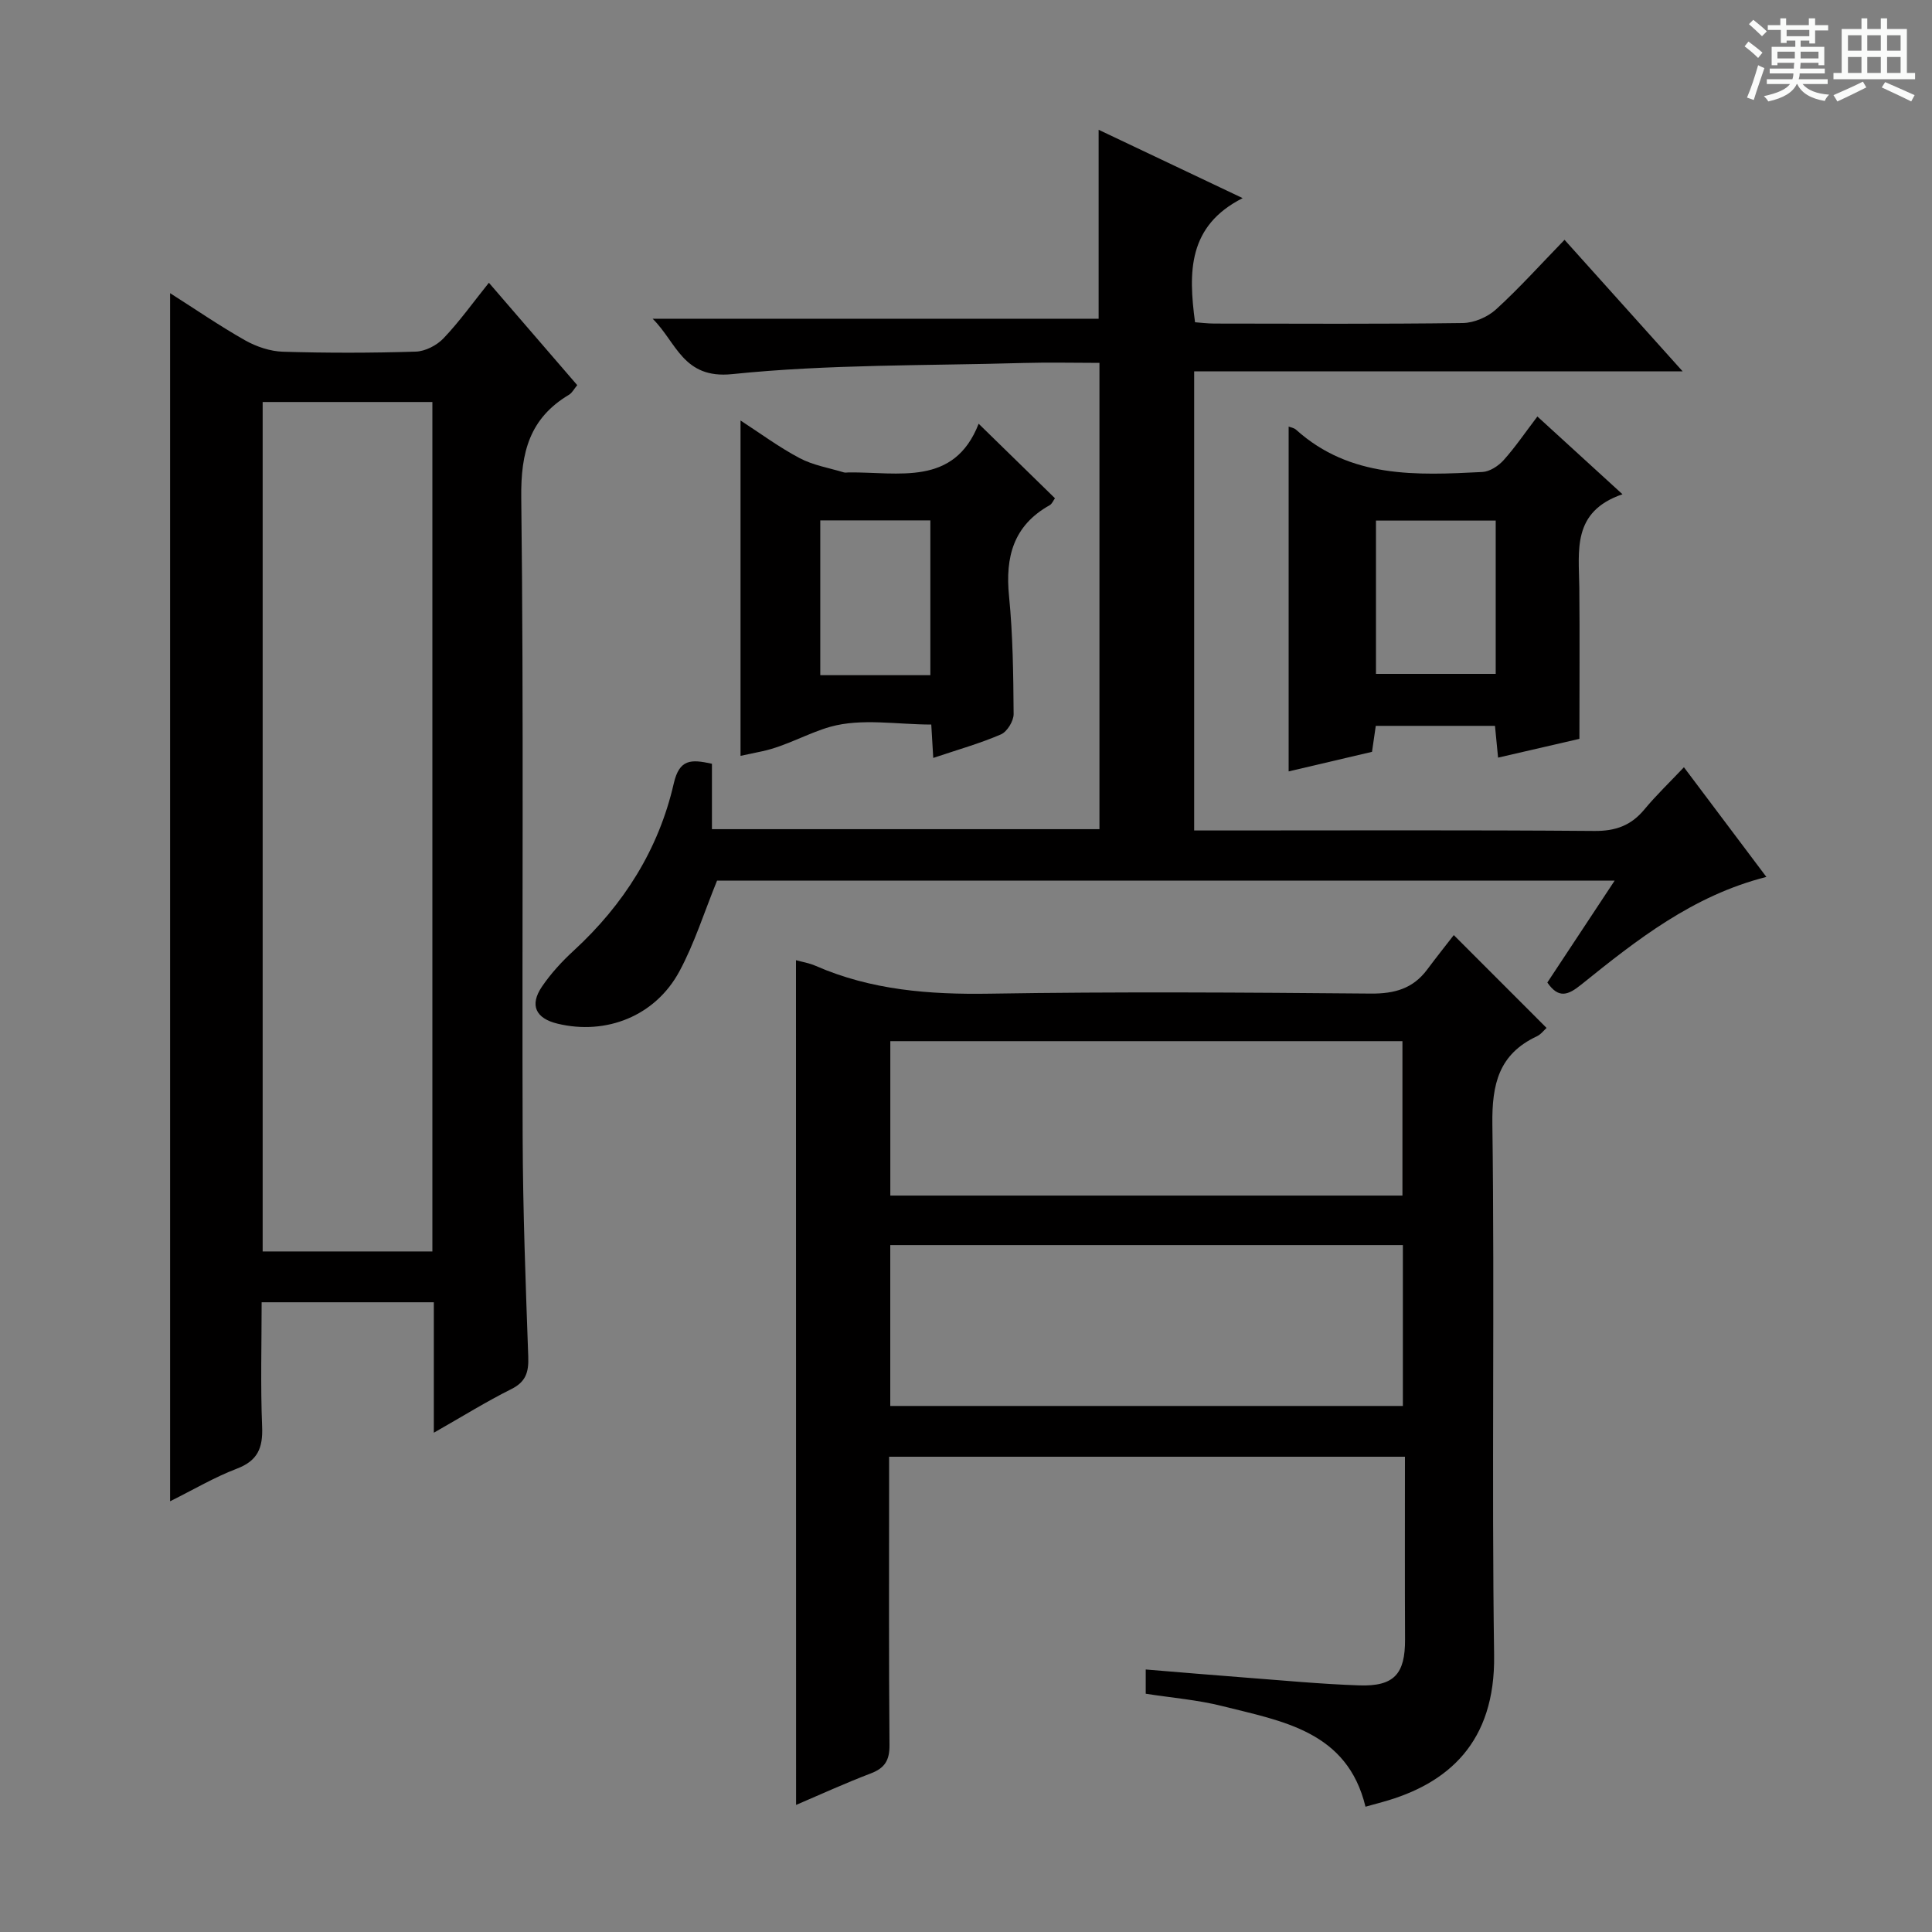 <svg enable-background="new 0 0 400 400" viewBox="0 0 400 400" xmlns="http://www.w3.org/2000/svg"><rect x="0" y="0" width="400" height="400" fill="#808080" stroke="none"/><path d="m361.2 9.6.8-1c.9.7 1.9 1.4 2.9 2.3l-.9 1.1c-1-1-2-1.8-2.8-2.4zm.5 10.6c.9-2.1 1.6-4.3 2.3-6.7.4.2.8.4 1.3.6-.7 2.1-1.5 4.3-2.2 6.6zm.4-15.2.9-.9c1 .8 2 1.6 2.8 2.4l-1 1c-.9-.9-1.8-1.7-2.7-2.5zm12.5-1.2h1.2v1.4h2.7v1.1h-2.7v2.7h-1.2v-.6h-1.8v1.3h4.9v3.8h-1.2v-.5h-3.7c0 .4-.1.9-.1 1.2h5.1v1h-5.2c0 .5-.1.9-.2 1.2h6v1h-5.2c1.1 1.3 2.9 2 5.5 2.2-.4.4-.7.8-.9 1.3-2.9-.5-4.8-1.6-5.7-3.5h-.1c-.8 1.7-2.7 2.9-5.9 3.6-.2-.4-.6-.8-.9-1.1 2.8-.6 4.6-1.4 5.4-2.5h-4.8v-1h5.3c.1-.3.2-.7.2-1.2h-4.9v-1h5c0-.4 0-.8.1-1.2h-3.5v.5h-1.2v-3.8h4.9v-1.3h-1.8v.5h-1.2v-2.7h-2.7v-1h2.6v-1.4h1.2v1.4h4.7v-1.4zm-6.6 8.3h3.6c0-.4 0-.9 0-1.4h-3.6zm1.9-4.6h4.7v-1.3h-4.7zm6.6 3.2h-3.7v1.4h3.7z" fill="#fafbfa"/><path d="m385.3 3.8h1.3v2.2h2.8v-2.2h1.3v2.2h4.1v9.1h1.7v1.3h-16.9v-1.3h1.7v-9.1h4.1v-2.2zm.4 13.1.7 1.2c-1.8.9-3.8 1.9-6 2.9-.2-.4-.5-.8-.8-1.3 2.3-1 4.3-1.9 6.1-2.8zm-3.1-6.4h2.8v-3.2h-2.8zm0 4.6h2.8v-3.3h-2.8zm4-4.6h2.8v-3.2h-2.8zm0 4.6h2.8v-3.3h-2.8zm3.7 1.9c2.1.9 4.1 1.8 6.1 2.7l-.7 1.3c-2.2-1.1-4.2-2-6.1-2.9zm3.2-9.7h-2.8v3.2h2.8zm-2.8 7.8h2.8v-3.3h-2.8z" fill="#fafbfa"/><g fill="#010000"><path d="m164.8 198.8c1.26.35 2.74.58 4.07 1.17 11.51 5.03 23.54 5.96 36 5.76 26.31-.43 52.64-.25 78.95-.02 4.91.04 8.72-1.03 11.66-4.97 1.89-2.53 3.85-5 5.51-7.14 7.16 7.16 13.15 13.15 19.21 19.22-.52.46-1.16 1.34-2.02 1.74-7.86 3.69-9.31 9.89-9.2 18.2.48 36.64-.16 73.29.36 109.93.26 18.03-9.48 26.62-23.08 30.39-1.11.31-2.22.61-3.55.98-3.77-15.64-17.17-17.69-29.63-20.83-5.1-1.29-10.42-1.71-15.87-2.56 0-1.47 0-2.89 0-5.02 6.88.56 13.59 1.14 20.31 1.65 7.96.6 15.91 1.37 23.88 1.64 7.26.25 9.53-2.38 9.5-9.52-.06-12.47-.02-24.94-.02-37.82-35.61 0-70.81 0-106.8 0v5.2c0 18.16-.08 36.31.08 54.47.03 3.17-.96 4.79-3.88 5.9-5.26 2-10.38 4.35-15.46 6.52-.02-58.31-.02-116.49-.02-174.89zm19.52 92.29h106.13c0-11.4 0-22.3 0-33.31-35.61 0-70.84 0-106.13 0zm106.04-43.56c0-10.61 0-21.27 0-31.97-35.51 0-70.73 0-106.03 0v31.97z"/><path d="m89.82 296.63c0-9.61 0-18.09 0-27.01-11.81 0-23.36 0-35.65 0 0 8.57-.25 17.18.1 25.76.18 4.4-.91 7.05-5.25 8.7-4.62 1.76-8.93 4.32-13.8 6.74 0-83.51 0-166.46 0-250.12 5.26 3.34 10.27 6.79 15.54 9.77 2.33 1.31 5.18 2.27 7.82 2.35 9.16.28 18.33.27 27.49-.02 1.98-.06 4.38-1.3 5.77-2.77 3.3-3.47 6.1-7.4 9.38-11.49 6.26 7.25 12.19 14.12 18.29 21.2-.67.8-1.06 1.6-1.69 1.98-8.16 4.86-10.01 11.9-9.9 21.27.53 44.16.14 88.32.29 132.49.05 15.14.62 30.28 1.16 45.42.11 3.17-.47 5.2-3.55 6.72-5.15 2.57-10.06 5.63-16 9.01zm-35.44-213.4v175.87h35.14c0-58.87 0-117.26 0-175.87-11.73 0-23.17 0-35.14 0z"/><path d="m148.46 182.32c-2.71 6.66-4.69 13.04-7.81 18.81-4.99 9.24-15.15 13.24-25.22 10.81-4.53-1.09-5.84-3.84-3.21-7.69 1.85-2.72 4.15-5.22 6.58-7.45 10.33-9.5 17.57-20.94 20.69-34.57 1.17-5.1 3.57-5.06 7.91-4.1v13.54h80.23c0-31.91 0-63.8 0-96.54-5.21 0-10.48-.13-15.74.02-20.12.58-40.34.25-60.31 2.31-10.18 1.05-11.52-6.62-16.46-11.47h92.34c0-13.19 0-25.89 0-39.12 9.52 4.52 19.04 9.03 29.82 14.15-11.34 5.74-11.26 15.28-9.86 25.7 1.11.08 2.53.26 3.95.27 17.16.02 34.33.12 51.49-.11 2.33-.03 5.13-1.23 6.87-2.82 4.79-4.36 9.14-9.21 14.19-14.41 8.15 9.08 15.96 17.77 24.46 27.24-34.23 0-67.56 0-101.14 0v95.05h5.36c25.83 0 51.66-.11 77.48.1 4.4.04 7.61-1.12 10.37-4.45 2.42-2.92 5.18-5.56 8.19-8.74 5.92 7.87 11.36 15.11 17.07 22.71-15.22 3.85-26.83 13.03-38.33 22.29-2.71 2.18-4.67 2.98-7.02-.43 4.5-6.8 9.05-13.69 13.94-21.1-62.52 0-124.38 0-185.84 0z"/><path d="m335.92 102.33c-10.52 3.59-9.02 11.7-8.94 19.33.1 10.27.02 20.54.02 31.31-4.95 1.14-10.73 2.48-16.84 3.89-.21-2.21-.41-4.27-.64-6.58-8.25 0-16.34 0-24.68 0-.24 1.65-.47 3.26-.78 5.38-5.72 1.34-11.63 2.73-17.26 4.05 0-23.81 0-47.6 0-71.39.34.14 1.08.24 1.54.65 11.23 10.1 24.93 9.44 38.58 8.75 1.52-.08 3.31-1.25 4.39-2.45 2.42-2.7 4.47-5.73 6.99-9.04 5.73 5.24 11.21 10.24 17.62 16.1zm-26.25 5.45c-8.62 0-16.68 0-24.79 0v31.74h24.79c0-10.71 0-21.01 0-31.74z"/><path d="m192.81 150.01c-7.09 0-14.43-1.35-20.89.46-4.6 1.29-9.14 4-14.1 5.07-1.45.31-2.9.61-4.5.95 0-23.12 0-45.99 0-69.43 4.05 2.63 7.98 5.54 12.25 7.8 2.78 1.47 6.06 2.01 9.13 2.94.3.09.66.02 1 .01 10.35-.12 21.83 2.97 26.92-10.08 5.62 5.49 10.6 10.35 15.8 15.43-.36.49-.61 1.17-1.1 1.44-7.51 4.2-9.22 10.72-8.41 18.83.8 8.09.89 16.26.95 24.4.01 1.45-1.34 3.66-2.63 4.22-4.38 1.89-9.02 3.19-14.01 4.87-.15-2.37-.27-4.4-.41-6.91zm-.19-10.22c0-10.95 0-21.48 0-32.05-7.8 0-15.21 0-22.79 0v32.05z"/></g></svg>